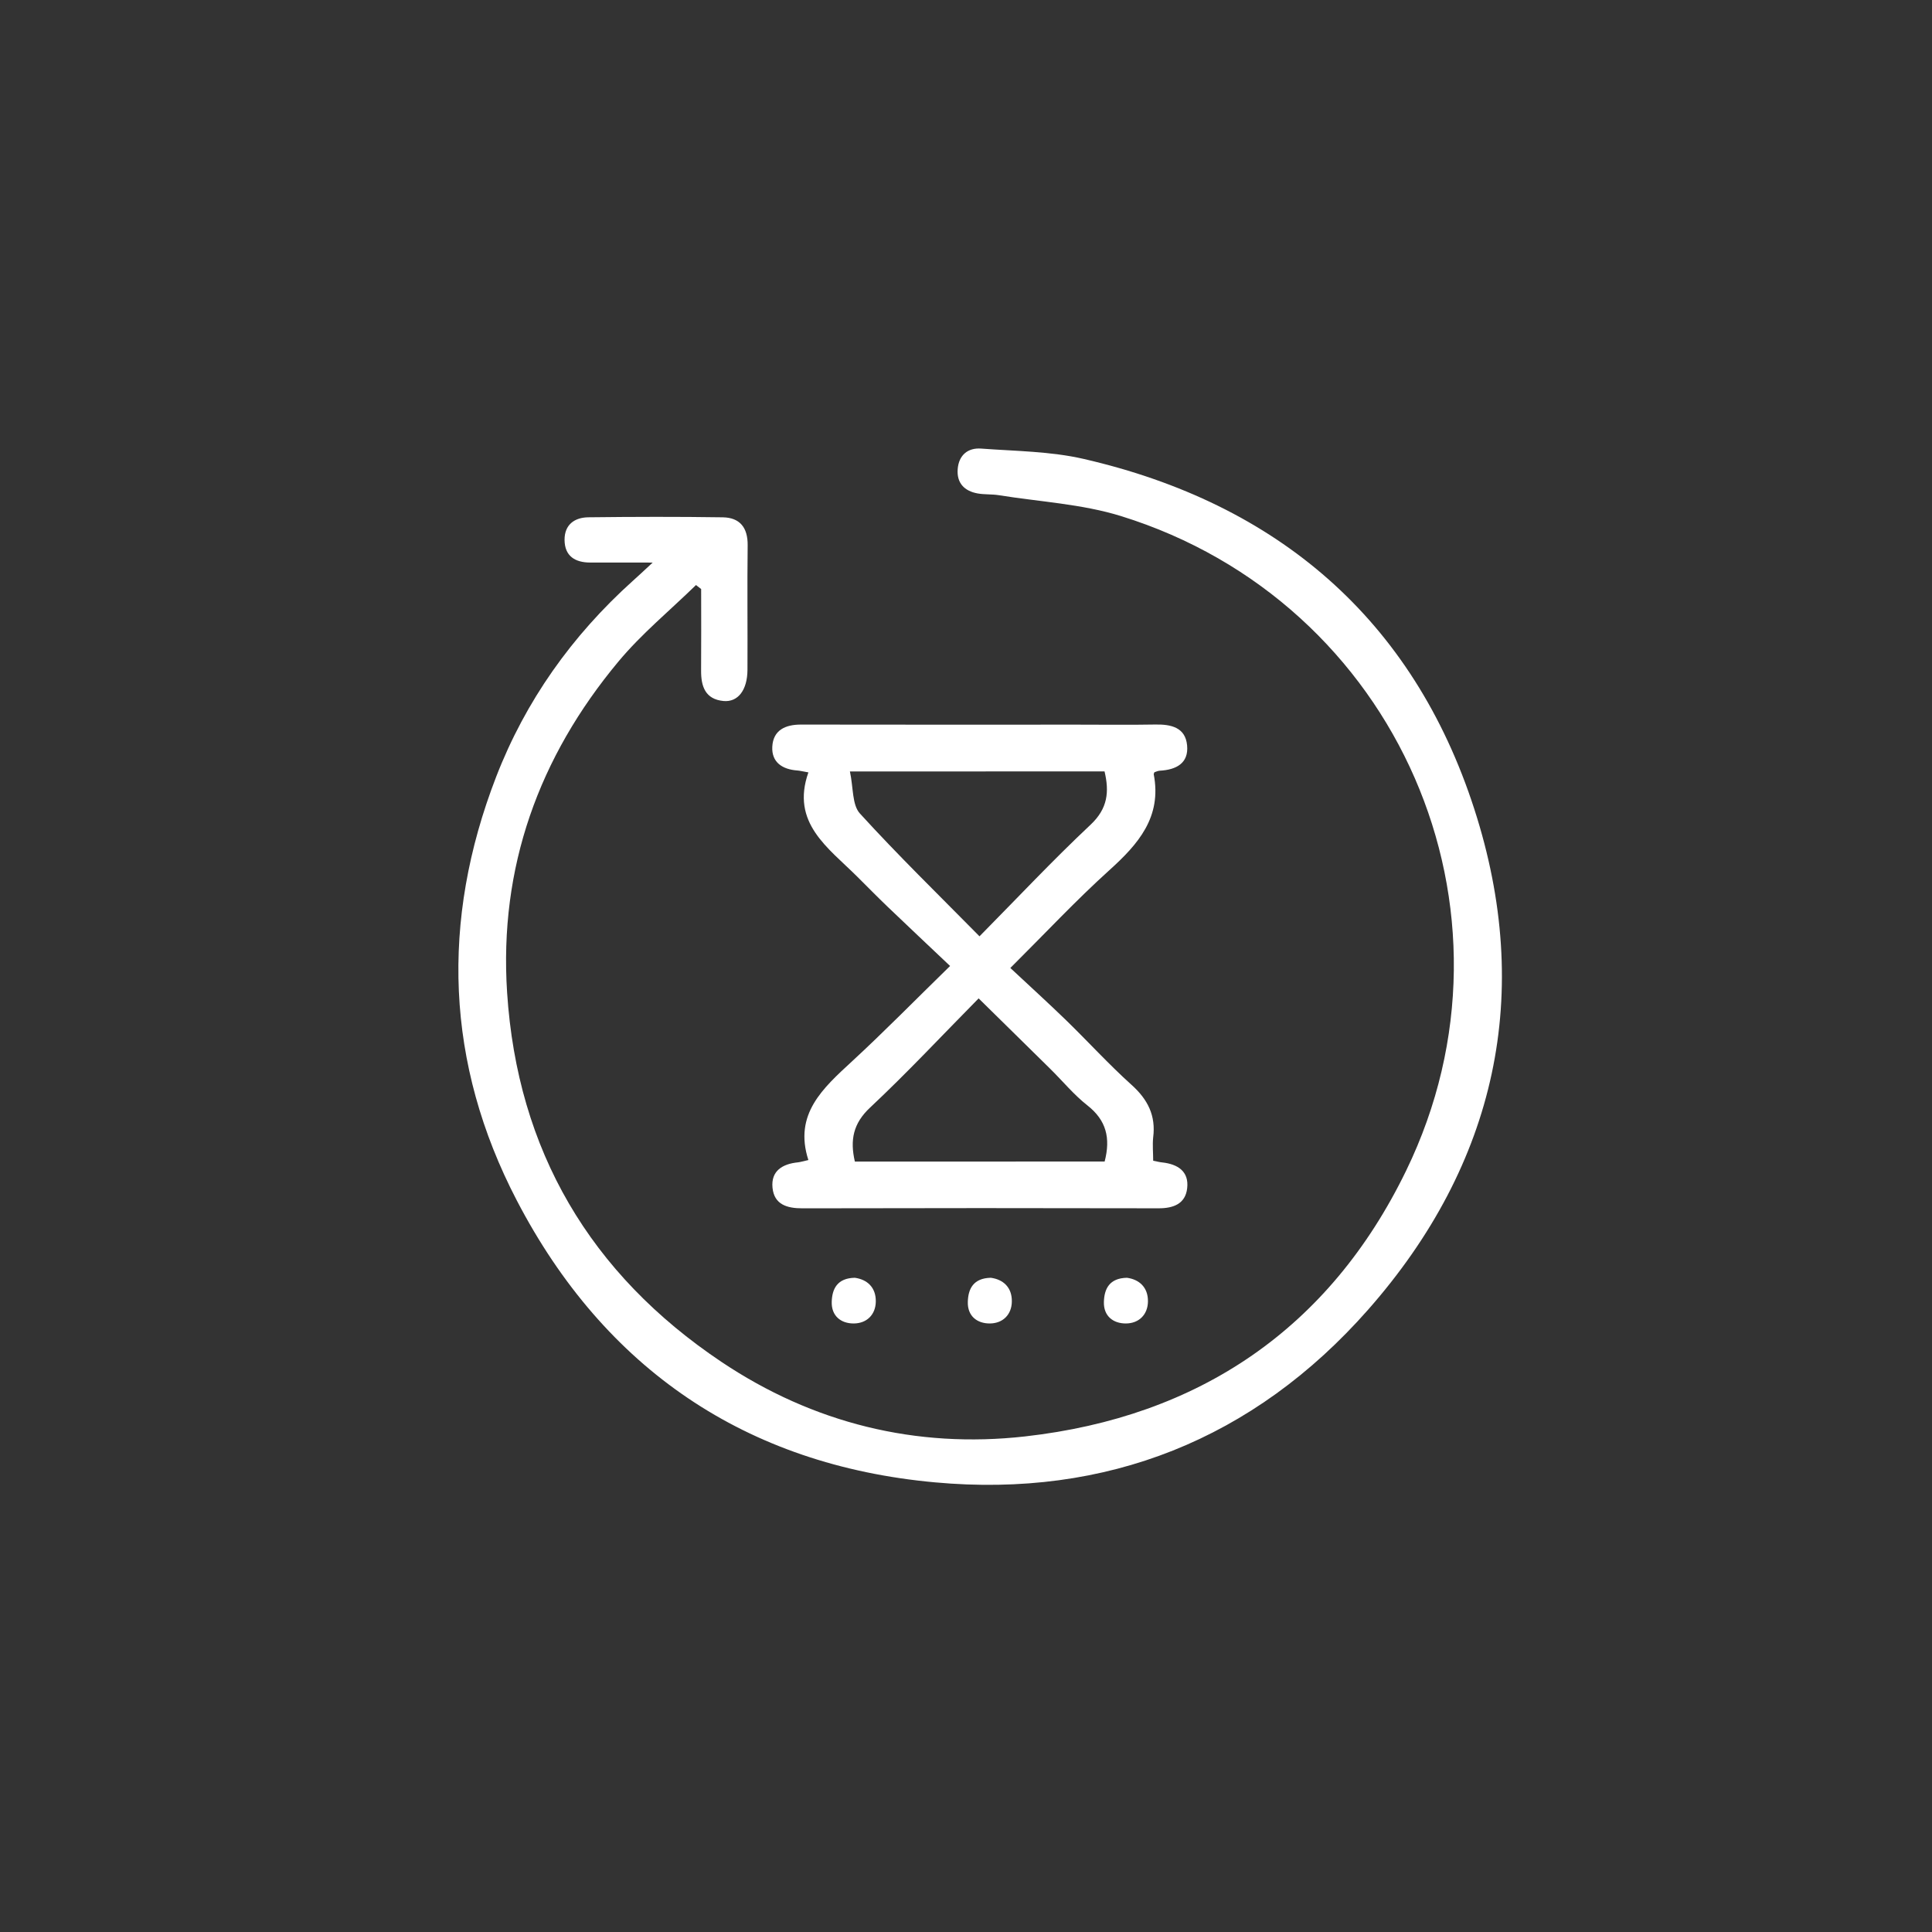 <?xml version="1.0" encoding="utf-8"?>
<!-- Generator: Adobe Illustrator 16.0.0, SVG Export Plug-In . SVG Version: 6.00 Build 0)  -->
<!DOCTYPE svg PUBLIC "-//W3C//DTD SVG 1.1//EN" "http://www.w3.org/Graphics/SVG/1.1/DTD/svg11.dtd">
<svg version="1.1" id="Isolation_Mode" xmlns="http://www.w3.org/2000/svg" xmlns:xlink="http://www.w3.org/1999/xlink" x="0px"
	 y="0px" width="80px" height="80px" viewBox="0 0 80 80" enable-background="new 0 0 80 80" xml:space="preserve">
<rect x="0" y="0" width="80" height="80" fill="#333333" stroke="none"/>
<g>
	<path fill="#FFFFFF" d="M27.026,23.295c-1.041,0-1.814,0.002-2.588-0.001c-0.625-0.002-1.056-0.265-1.061-0.938
		c-0.004-0.631,0.414-0.93,0.989-0.936c1.854-0.022,3.708-0.027,5.562,0.001c0.707,0.011,1.039,0.425,1.031,1.157
		c-0.021,1.719,0.001,3.439-0.008,5.159c-0.004,0.834-0.39,1.346-0.993,1.29c-0.754-0.072-0.933-0.604-0.927-1.267
		c0.009-1.123,0.002-2.246,0.002-3.369c-0.072-0.056-0.143-0.111-0.213-0.166c-1.078,1.051-2.255,2.019-3.213,3.169
		c-3.298,3.957-4.946,8.526-4.609,13.702c0.425,6.545,3.441,11.655,8.873,15.295c3.796,2.543,8.06,3.596,12.576,3.088
		c7.199-0.811,12.601-4.463,15.779-11.006c5.234-10.775-0.355-23.549-11.803-27.102c-1.621-0.503-3.369-0.593-5.063-0.866
		c-0.289-0.047-0.592-0.021-0.88-0.073c-0.549-0.099-0.87-0.433-0.824-1.008c0.045-0.576,0.419-0.891,0.974-0.849
		c1.416,0.106,2.864,0.111,4.238,0.427c8.042,1.848,13.639,6.647,16.177,14.491c2.47,7.628,0.923,14.702-4.397,20.741
		c-4.728,5.365-10.836,7.799-17.937,7.147c-7.816-0.714-13.674-4.69-17.309-11.668c-2.953-5.669-3.164-11.582-0.859-17.542
		c1.219-3.152,3.142-5.853,5.661-8.119C26.421,23.861,26.63,23.662,27.026,23.295z"/>
	<path fill="#FFFFFF" d="M47.751,48.064c0.167,0.031,0.271,0.061,0.376,0.07c0.645,0.071,1.113,0.372,1.031,1.071
		c-0.074,0.642-0.567,0.829-1.182,0.828c-4.916-0.011-9.833-0.011-14.749,0.001c-0.639,0.001-1.17-0.156-1.239-0.852
		c-0.069-0.699,0.413-0.988,1.056-1.052c0.102-0.012,0.202-0.045,0.429-0.095c-0.614-1.901,0.603-2.975,1.815-4.094
		c1.338-1.235,2.615-2.539,4.053-3.942c-0.923-0.874-1.757-1.658-2.586-2.452c-0.427-0.409-0.84-0.831-1.26-1.248
		c-1.204-1.2-2.758-2.225-2.021-4.316c-0.249-0.043-0.352-0.071-0.458-0.079c-0.621-0.044-1.072-0.34-1.037-0.987
		c0.037-0.683,0.537-0.915,1.19-0.914c3.814,0.008,7.63,0.003,11.443,0.003c1.074,0,2.148,0.014,3.224-0.005
		c0.654-0.012,1.246,0.116,1.319,0.859c0.074,0.75-0.459,1.017-1.133,1.053c-0.076,0.004-0.15,0.043-0.219,0.063
		c-0.014,0.037-0.033,0.065-0.029,0.087c0.34,1.771-0.639,2.889-1.846,3.977c-1.371,1.238-2.637,2.594-4.092,4.042
		c0.803,0.751,1.573,1.449,2.319,2.173c0.905,0.88,1.757,1.818,2.694,2.661c0.678,0.607,1.018,1.277,0.901,2.186
		C47.718,47.42,47.751,47.742,47.751,48.064z M35.193,31.944c0.146,0.669,0.086,1.381,0.414,1.741
		c1.567,1.721,3.238,3.347,4.952,5.086c1.576-1.596,3.041-3.158,4.598-4.62c0.717-0.673,0.779-1.367,0.58-2.208
		C42.27,31.944,38.844,31.944,35.193,31.944z M45.741,48.096c0.253-0.973,0.067-1.71-0.712-2.322
		c-0.565-0.443-1.031-1.015-1.547-1.522c-0.963-0.952-1.933-1.899-2.959-2.911c-1.536,1.557-2.966,3.088-4.491,4.518
		c-0.709,0.662-0.839,1.349-0.634,2.24C38.845,48.096,42.273,48.096,45.741,48.096z"/>
	<path fill="#FFFFFF" d="M35.396,52.91c0.517,0.07,0.877,0.404,0.869,0.982c-0.006,0.543-0.372,0.907-0.913,0.91
		c-0.533,0.002-0.927-0.313-0.912-0.892C34.455,53.367,34.67,52.924,35.396,52.91z"/>
	<path fill="#FFFFFF" d="M41.029,52.91c0.519,0.07,0.878,0.404,0.869,0.982c-0.006,0.543-0.371,0.907-0.912,0.91
		c-0.533,0.002-0.927-0.313-0.911-0.892C40.089,53.367,40.305,52.924,41.029,52.91z"/>
	<path fill="#FFFFFF" d="M46.665,52.91c0.517,0.07,0.877,0.404,0.869,0.982c-0.007,0.543-0.372,0.907-0.913,0.91
		c-0.533,0.002-0.928-0.313-0.911-0.892C45.725,53.367,45.939,52.924,46.665,52.91z"/>
</g>
</svg>
